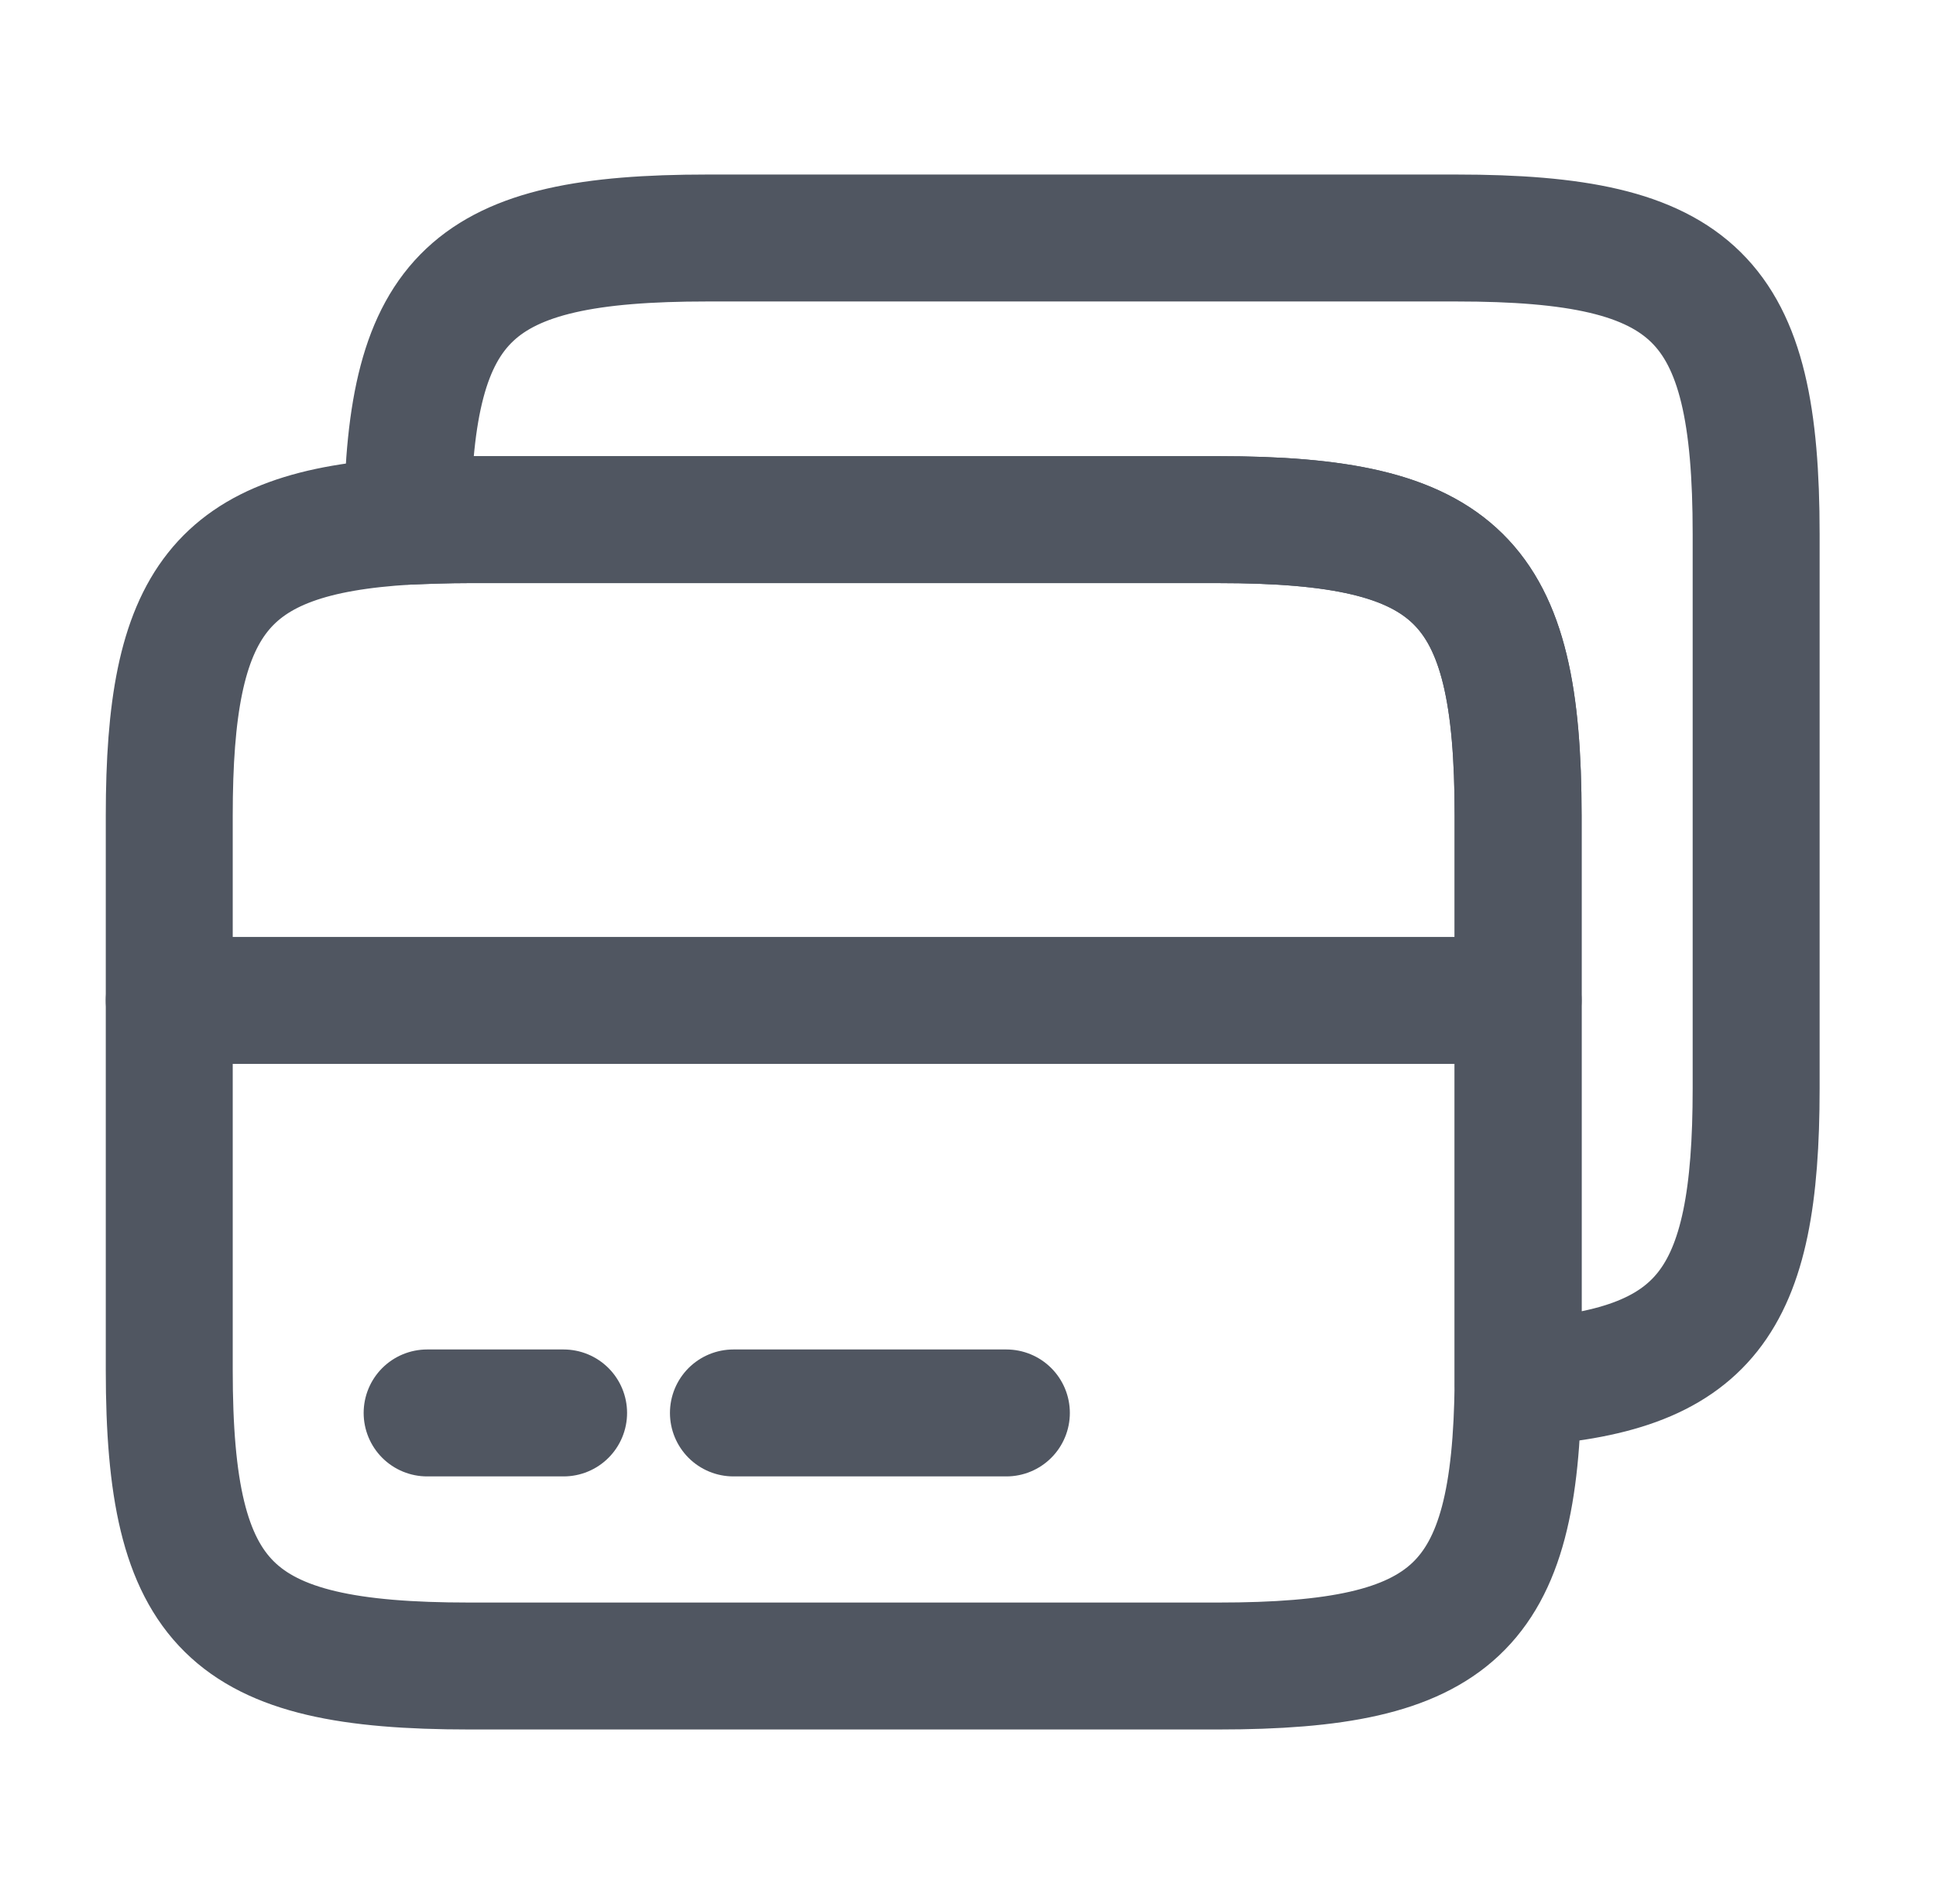 <svg width="61" height="60" viewBox="0 0 61 60" fill="none" xmlns="http://www.w3.org/2000/svg">
<path d="M5.333 31.525H47.833" stroke="#505661" stroke-width="4" stroke-miterlimit="10" stroke-linecap="round" stroke-linejoin="round"/>
<path d="M47.833 25.7V43.575C47.758 50.7 45.808 52.5 38.383 52.5H14.783C7.233 52.5 5.333 50.625 5.333 43.175V25.7C5.333 18.95 6.908 16.775 12.833 16.425C13.433 16.4 14.083 16.375 14.783 16.375H38.383C45.933 16.375 47.833 18.25 47.833 25.7Z" stroke="#505661" stroke-width="4" stroke-linecap="round" stroke-linejoin="round"/>
<path d="M55.333 16.825V34.3C55.333 41.05 53.758 43.225 47.833 43.575V25.7C47.833 18.25 45.933 16.375 38.383 16.375H14.783C14.083 16.375 13.433 16.4 12.833 16.425C12.908 9.3 14.858 7.5 22.283 7.5H45.883C53.433 7.5 55.333 9.375 55.333 16.825Z" stroke="#505661" stroke-width="4" stroke-linecap="round" stroke-linejoin="round"/>
<path d="M13.458 44.525H17.758" stroke="#505661" stroke-width="4" stroke-miterlimit="10" stroke-linecap="round" stroke-linejoin="round"/>
<path d="M23.109 44.525H31.709" stroke="#505661" stroke-width="4" stroke-miterlimit="10" stroke-linecap="round" stroke-linejoin="round"/>
</svg>
